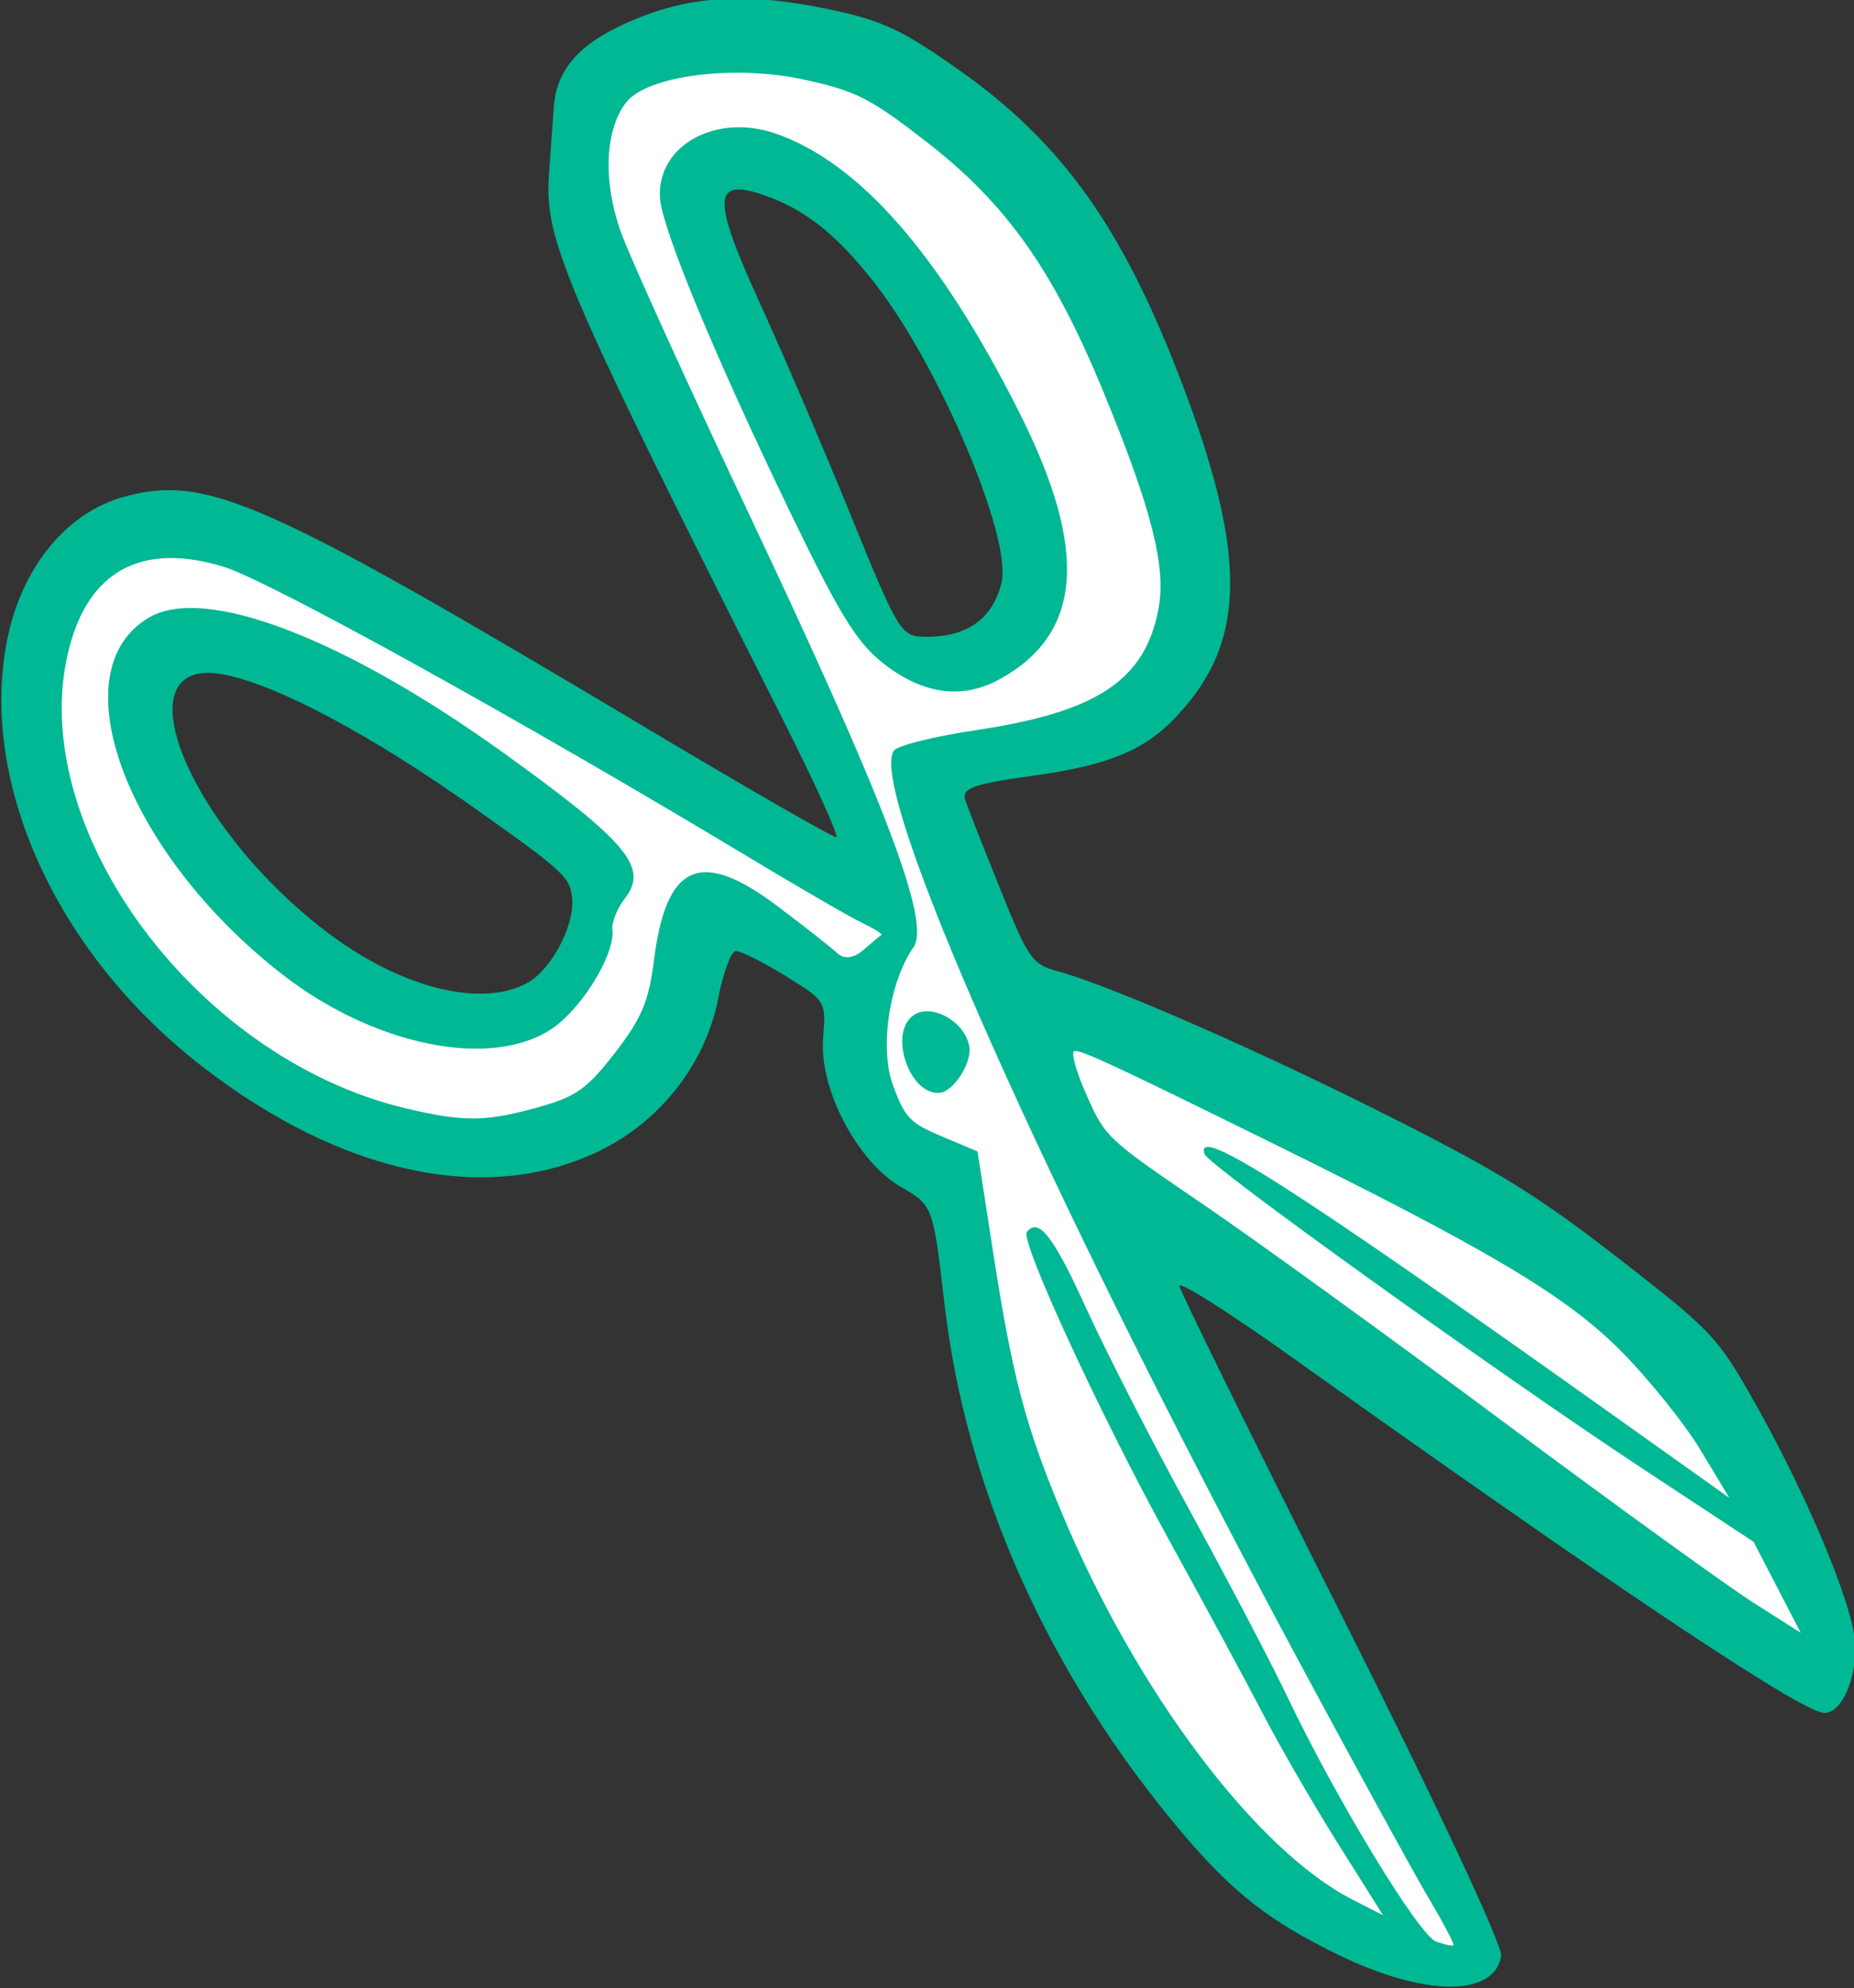 <?xml version="1.0" ?><svg height="150.668mm" viewBox="0 0 140.49 150.668" width="140.49mm" xmlns="http://www.w3.org/2000/svg">
    <rect x="0" y="0" width="140.49" height="150.668" fill="#333333" stroke="none"/>
    <path d="m 87.737,-1165.275 c 1.268,-1.78 2.305,-3.555 2.979,-5.237 3.595,-8.97 4.462,-19.238 -1.798,-24.898 -3.665,-2.569 -10.39,-1.853 -15.509,2.713 -5.119,4.566 -29.924,32.412 -29.924,32.412 0,0 4.351,-32.029 4.854,-39.908 0.503,-7.879 6.749,-12.824 -4.556,-16.416 -11.305,-3.592 -23.468,5.975 -26.469,22.041 -3,16.066 8.227,23.609 12.635,23.835 4.408,0.225 8.385,-0.756 8.332,1.145 -0.053,1.901 -1.383,8.361 -1.383,8.361 -1.6e-5,10e-5 -1.64,0.643 -4.296,1.796 -2.656,1.154 -3.905,8.67 -3.905,8.67 0,0 -0.286,-3.045 -15.948,11.197 -15.662,14.242 -18.363,23.481 -19.696,31.501 -1.333,8.021 0.748,8.861 4.743,4.106 3.996,-4.755 33.011,-36.871 33.011,-36.871 0,0 -8.346,37.621 -11.403,47.775 -3.057,10.153 2.598,4.83 2.598,4.83 0,0 11.174,-8.375 13.707,-16.612 2.534,-8.237 5.478,-45.507 5.478,-45.507 l 10.335,-10.746 c 0,0 2.987,4.066 5.801,7.929 2.814,3.863 6.975,4.521 11.433,3.889 3.622,-0.513 13.481,-8.295 18.979,-16.006 z m -7.589,-8.493 c -3.989,5.421 -9.597,11.37 -11.83,12.997 -3.574,2.603 -8.626,1.016 -9.853,-3.081 -1.227,-4.097 4.21,-7.745 5.833,-9.498 1.622,-1.754 14.759,-13.726 14.759,-13.726 3.586,-3.565 5.845,0.303 5.446,5.169 -0.149,1.825 -1.96,4.887 -4.354,8.14 z m -41.578,-4.961 c -0.934,1.182 -2.683,1.352 -6.757,0.521 -6.86,-1.4 -7.33,-10.906 -5.478,-15.403 1.852,-4.496 4.604,-14.515 11.187,-16.865 3.652,0.159 5.371,1.897 5.265,7.844 -0.106,5.947 -2.079,15.716 -2.962,20.05 -0.359,1.761 -0.616,3.043 -1.255,3.852 z" fill="#FFFFFF" transform="translate(-74.744,-64.285) matrix(0.428,-1.097,1.097,0.428,1396.557,676.466)"/>
    <path d="m 16.272,-1085.341 c -0.424,-1.561 2.778,-16.026 8.921,-40.294 1.198,-4.733 1.921,-8.461 1.607,-8.284 -0.314,0.177 -7.533,8.063 -16.041,17.524 -8.87,9.863 -15.954,17.302 -16.605,17.437 -2.628,0.541 -4.226,-3.62 -3.739,-9.737 0.393,-4.932 1.256,-7.824 3.652,-12.246 6.329,-11.677 15.465,-20.977 26.187,-26.657 5.577,-2.954 5.613,-2.986 5.971,-5.322 0.497,-3.239 3.982,-7.234 7.126,-8.168 2.256,-0.67 2.283,-0.706 2.832,-3.725 0.305,-1.676 0.449,-3.27 0.321,-3.542 -0.128,-0.271 -1.592,-0.246 -3.254,0.057 -4.208,0.767 -8.741,-0.595 -11.955,-3.592 -5.866,-5.472 -7.394,-14.876 -4.185,-25.762 3.362,-11.405 11.878,-20.128 21.175,-21.689 4.635,-0.778 8.946,0.663 11.196,3.744 3.235,4.429 3.053,8.372 -1.692,36.671 -1.254,7.48 -2.201,13.747 -2.103,13.927 0.098,0.18 2.768,-2.561 5.935,-6.091 20.587,-22.948 23.048,-25.373 26.993,-26.601 1.406,-0.438 3.313,-1.03 4.238,-1.316 2.424,-0.75 4.58,0.102 7.193,2.842 2.797,2.933 4.263,6.212 5.125,11.467 0.556,3.386 0.463,4.766 -0.61,9.105 -1.977,7.992 -5.695,13.625 -13.812,20.924 -8.094,7.278 -13.106,9.366 -18.525,7.718 -3.731,-1.135 -5.553,-2.849 -8.349,-7.857 -1.811,-3.244 -2.343,-3.835 -2.97,-3.301 -0.42,0.357 -2.452,2.239 -4.516,4.181 -3.52,3.312 -3.741,3.646 -3.557,5.37 0.372,3.49 -0.062,14.058 -0.961,23.398 -0.751,7.803 -1.274,10.627 -3.128,16.887 -2.079,7.022 -2.4,7.734 -4.866,10.822 -4.443,5.564 -10.288,11.282 -12.644,12.369 -2.137,0.986 -4.661,0.855 -4.963,-0.258 z m 10.402,-16.495 c 2.308,-10.791 8.025,-33.122 8.613,-33.647 1.588,-1.418 0.158,5.795 -5.998,30.244 l -2.326,9.239 2.198,-2.853 c 1.209,-1.569 3.044,-4.76 4.077,-7.092 2.021,-4.561 2.977,-10.312 4.329,-26.043 0.959,-11.158 1.095,-13.305 0.867,-13.724 -0.119,-0.219 -1.175,0.567 -2.347,1.747 -2.102,2.116 -2.153,2.244 -3.809,9.447 -0.923,4.016 -3.623,14.386 -5.999,23.044 -2.376,8.658 -4.639,17.356 -5.029,19.328 l -0.709,3.586 2.176,-2.477 2.176,-2.477 z m -30.675,-2.909 c 1.176,-1.498 6.092,-7.364 10.925,-13.036 22.522,-26.429 42.5,-46.611 45.315,-45.776 0.391,0.116 1.8,2.111 3.131,4.433 3.92,6.841 6.934,8.963 11.522,8.112 2.714,-0.504 5.861,-2.754 11.803,-8.439 6.071,-5.809 8.943,-10.165 10.776,-16.345 1.324,-4.465 1.422,-5.446 0.883,-8.851 -0.721,-4.554 -3.428,-9.507 -5.538,-10.133 -2.148,-0.637 -5.32,0.469 -7.945,2.771 -1.293,1.133 -7.502,7.511 -13.798,14.171 -14.195,15.018 -20.264,20.505 -22.175,20.049 -2.685,-0.641 -6.886,0.324 -8.781,2.016 -1.654,1.477 -1.842,1.884 -1.902,4.119 l -0.067,2.48 -5.643,3.272 c -7.014,4.067 -9.669,5.999 -14.045,10.222 -8.949,8.636 -15.694,19.53 -16.401,26.49 l -0.223,2.197 3.191,-4.31 c 1.755,-2.371 4.47,-5.771 6.035,-7.555 1.564,-1.785 5.305,-6.195 8.314,-9.8 5.797,-6.947 14.4,-15.88 15.094,-15.674 1.172,0.348 0.382,1.679 -3.15,5.308 -2.139,2.197 -6.536,7.152 -9.771,11.011 -3.236,3.859 -7.235,8.455 -8.888,10.214 -4.948,5.265 -11.181,13.415 -11.159,14.591 0.011,0.598 0.097,1.11 0.191,1.138 0.093,0.028 1.132,-1.176 2.308,-2.674 z m 36.802,-48.028 c -0.946,-1.745 2.351,-4.549 4.019,-3.418 1.195,0.81 0.802,3.325 -0.641,4.108 -0.9,0.488 -2.967,0.066 -3.378,-0.69 z m 26.153,-6.14 c -2.078,-1.745 -2.673,-4.202 -1.762,-7.275 0.624,-2.105 1.864,-3.753 6.869,-9.137 7.718,-8.301 14.099,-14.416 15.869,-15.209 3.061,-1.371 6.368,1.391 6.525,5.449 0.221,5.711 -3.442,12.722 -11.066,21.179 -6.632,7.356 -11.766,8.916 -16.436,4.993 z m 5.874,-2.131 c 2.905,-0.407 11.415,-8.678 14.903,-14.486 2.088,-3.476 2.873,-5.993 2.758,-8.842 -0.139,-3.447 -1.394,-3.023 -6.441,2.178 -2.542,2.619 -7.365,7.362 -10.719,10.539 -5.847,5.539 -6.077,5.836 -5.579,7.215 0.929,2.575 2.663,3.735 5.078,3.397 z m -23.674,-0.397 c 0.066,-0.864 0.636,-4.572 1.266,-8.24 2.909,-16.939 5.378,-35.328 5.15,-38.358 -0.393,-5.226 -3.121,-7.788 -7.904,-7.421 -11.859,0.909 -22.304,16.878 -20.302,31.04 0.545,3.856 1.069,5.132 3.327,8.097 1.383,1.816 2.152,2.303 4.917,3.115 2.659,0.789 3.871,0.812 6.434,0.166 6.087,-1.535 7.8,0.166 6.144,6.098 -0.595,2.13 -1.241,4.264 -1.436,4.744 -0.217,0.533 0.098,1.107 0.81,1.475 0.641,0.331 1.235,0.659 1.32,0.728 0.086,0.068 0.209,-0.581 0.276,-1.445 z m -12.872,-15.687 c -4.391,-2.165 -6.077,-10.2 -3.763,-17.928 3.662,-12.231 13.015,-20.526 18.307,-16.238 3.217,2.607 3.27,12.158 0.135,24.368 -2.446,9.527 -3.481,11.408 -5.883,10.696 -0.791,-0.234 -1.776,-0.243 -2.188,-0.019 -1.174,0.637 -4.406,0.208 -6.607,-0.878 z m 7.493,-2.238 c 1.28,-0.603 1.476,-1.095 3.197,-8.015 1.954,-7.856 2.752,-14.509 2.162,-18.018 -1.16,-6.898 -9.736,0.9 -12.966,11.79 -1.728,5.827 -1.106,11.262 1.546,13.497 1.326,1.117 4.456,1.503 6.061,0.746 z" fill="#00B894" transform="translate(-74.744,-64.285) matrix(0.428,-1.097,1.097,0.428,1396.557,676.466)"/>
</svg>